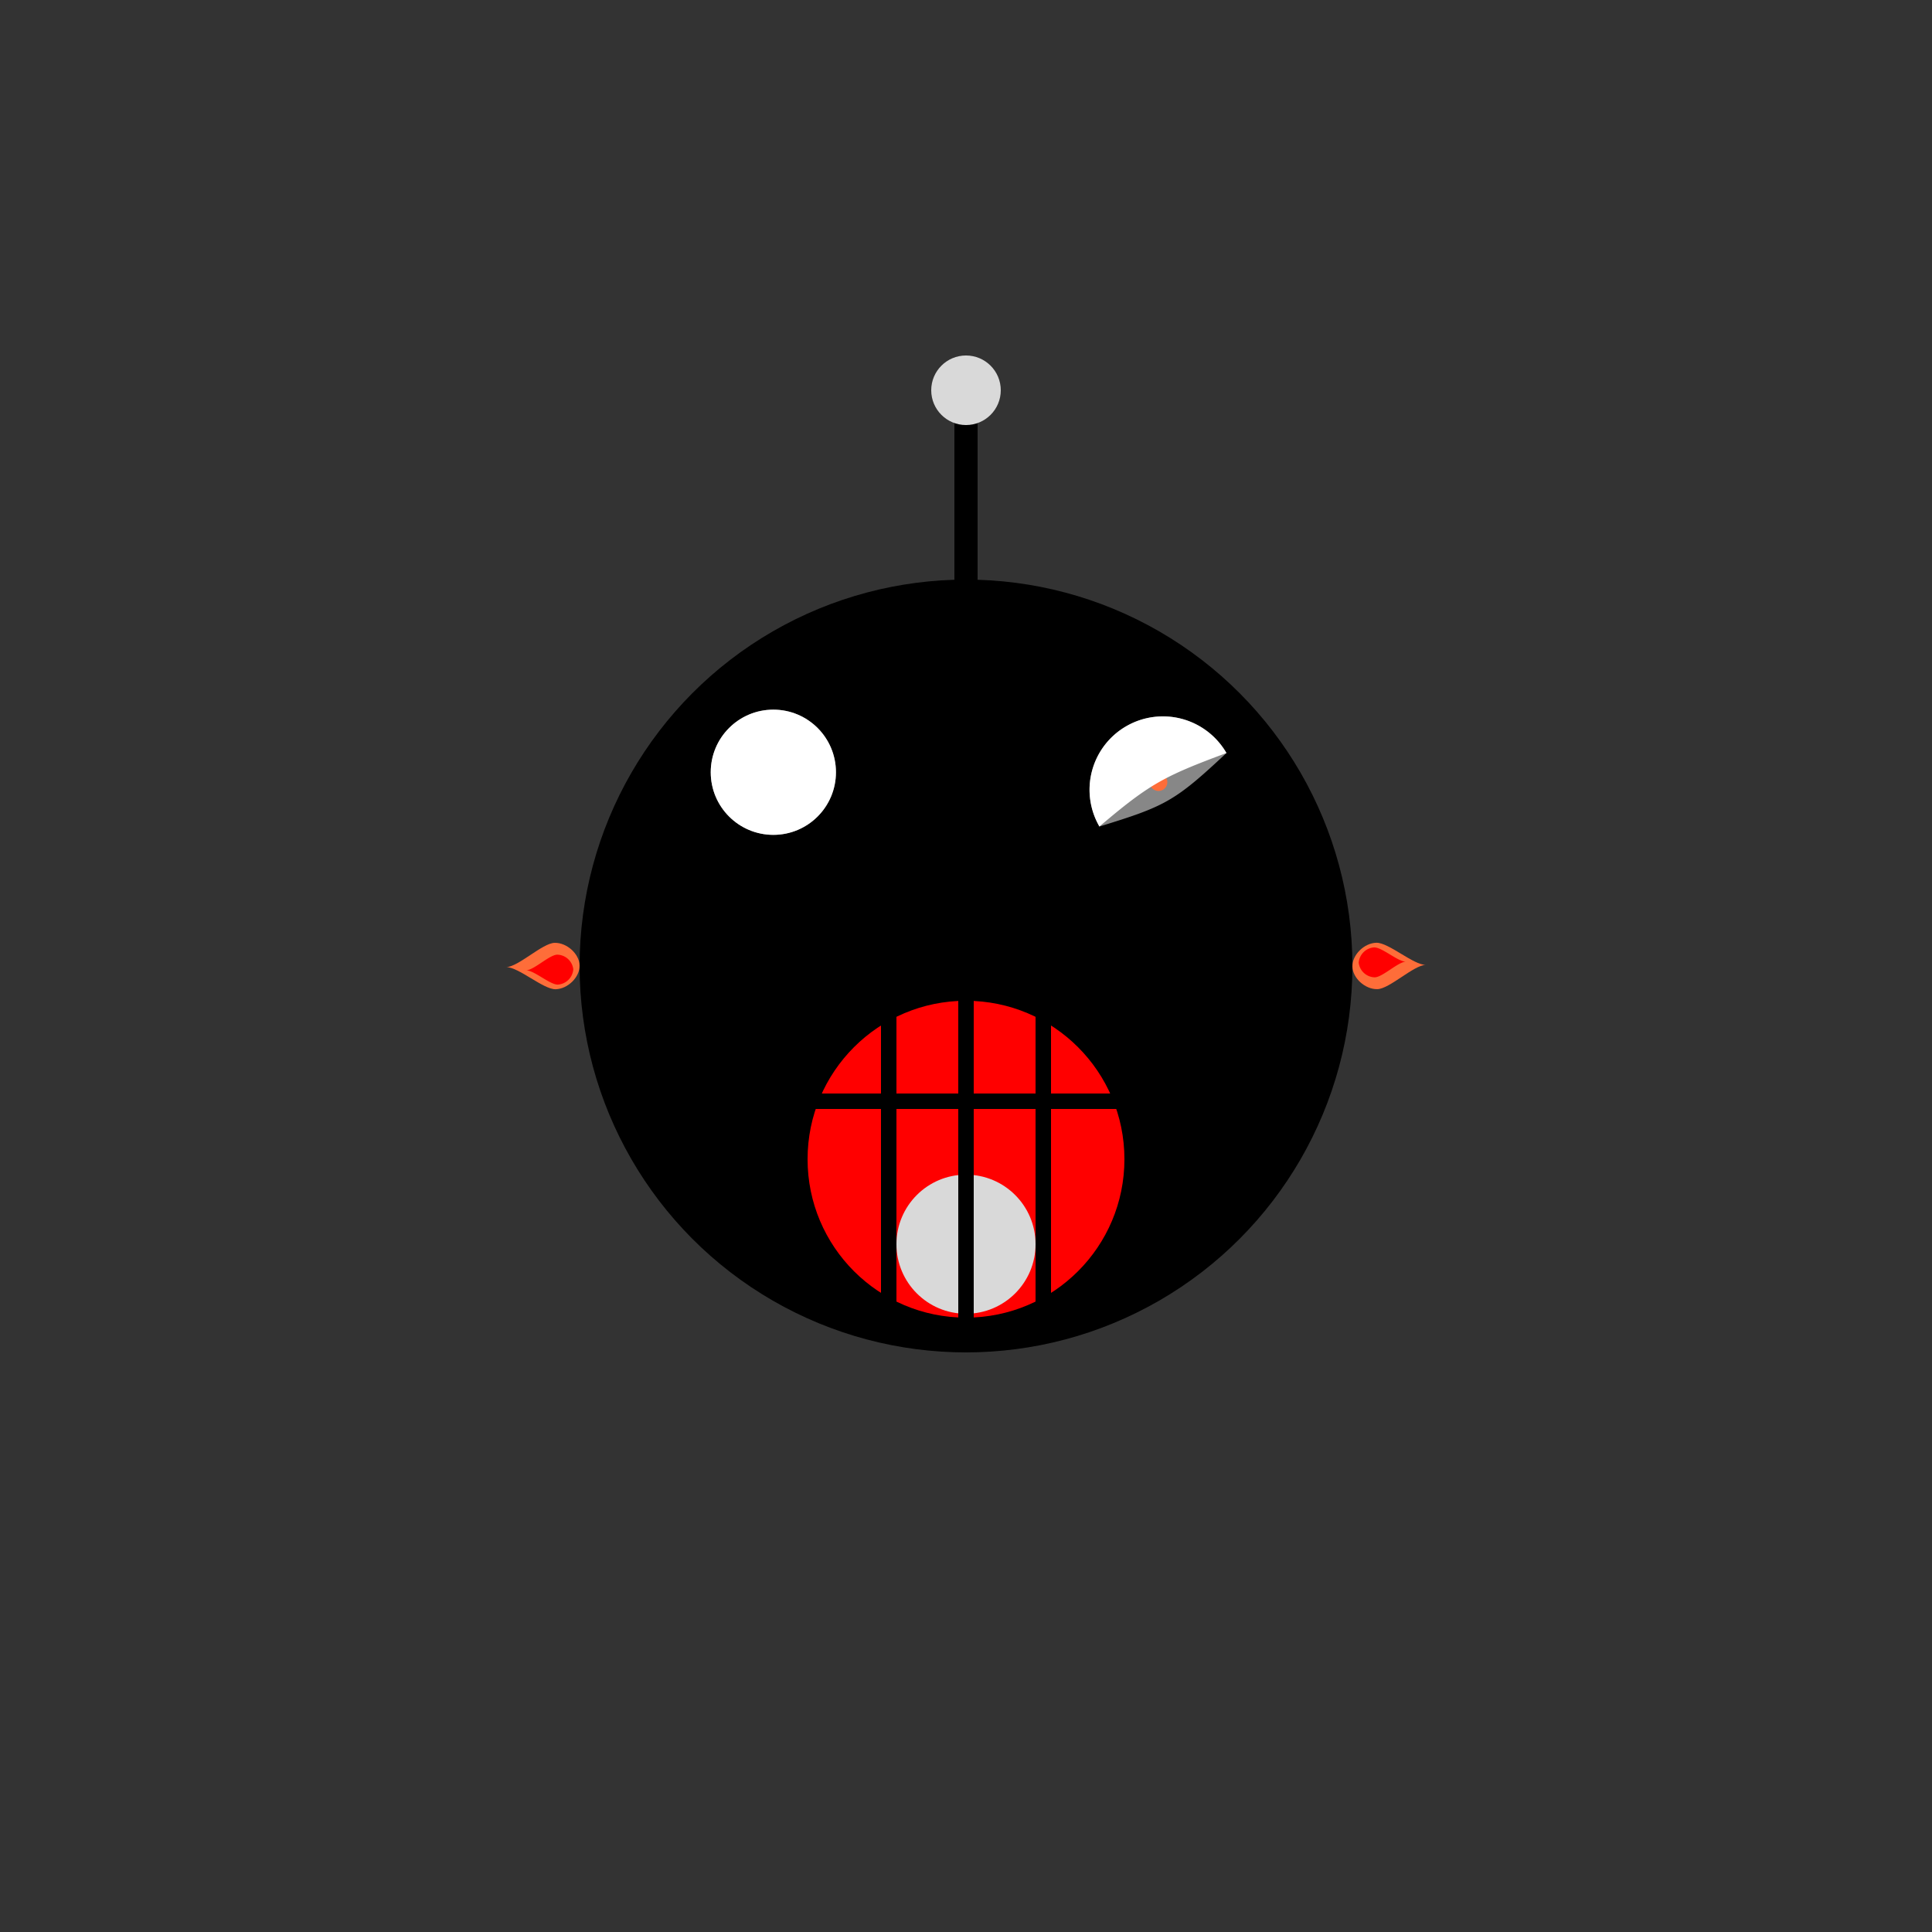 <svg id="Группа_6" data-name="Группа 6" xmlns="http://www.w3.org/2000/svg" width="250" height="250" viewBox="0 0 500 500">
  <rect x="0" y="0" width="500" height="500" fill="#333333" stroke="none"/>
  <defs>
    <style>
      .cls-1, .cls-6 {
        fill: #fe6d39;
      }

      .cls-1, .cls-2, .cls-8, .cls-9 {
        fill-rule: evenodd;
      }

      .cls-2, .cls-3 {
        fill: red;
      }

      .cls-4 {
        fill: #d9d9d9;
      }

      .cls-5, .cls-8 {
        fill: #878787;
      }

      .cls-7, .cls-9 {
        fill: #fff;
      }
    </style>
  </defs>
  <g id="Группа_1_копия_8" data-name="Группа 1 копия 8">
    <path id="Фигура_1" data-name="Фигура 1" class="cls-1" d="M150,249.869c-0.063-3-3.293-5.933-6.461-5.862s-9.379,6.216-12.547,6.286c3.168-.07,9.629,5.792,12.8,5.721S150.062,252.871,150,249.869Z"/>
    <path id="Фигура_1_копия" data-name="Фигура 1 копия" class="cls-2" d="M148.365,250.85a4.273,4.273,0,0,0-4.157-3.781c-2.038.046-6.033,4.009-8.071,4.054,2.038-.045,6.194,3.736,8.232,3.691A4.289,4.289,0,0,0,148.365,250.85Z"/>
  </g>
  <g id="Группа_1_копия_9" data-name="Группа 1 копия 9">
    <path id="Фигура_1-2" data-name="Фигура 1" class="cls-1" d="M350,250.131c0.063,3,3.293,5.933,6.461,5.862s9.379-6.216,12.547-6.286c-3.168.07-9.629-5.792-12.8-5.721S349.938,247.129,350,250.131Z"/>
    <path id="Фигура_1_копия-2" data-name="Фигура 1 копия" class="cls-2" d="M351.635,249.15a4.273,4.273,0,0,0,4.157,3.781c2.038-.046,6.033-4.009,8.071-4.054-2.038.045-6.194-3.736-8.232-3.691A4.289,4.289,0,0,0,351.635,249.15Z"/>
  </g>
  <circle id="Эллипс_7" data-name="Эллипс 7" cx="250" cy="250" r="100"/>
  <circle id="Эллипс_12" data-name="Эллипс 12" class="cls-3" cx="250" cy="300" r="41"/>
  <circle id="Эллипс_13" data-name="Эллипс 13" class="cls-4" cx="250" cy="322" r="18"/>
  <rect id="Прямоугольник_9" data-name="Прямоугольник 9" x="247" y="101" width="6" height="58"/>
  <rect id="Прямоугольник_8" data-name="Прямоугольник 8" x="248" y="255" width="4" height="89"/>
  <rect id="Прямоугольник_8_копия" data-name="Прямоугольник 8 копия" x="228" y="255" width="4" height="89"/>
  <rect id="Прямоугольник_8_копия_2" data-name="Прямоугольник 8 копия 2" x="268" y="255" width="4" height="89"/>
  <rect id="Прямоугольник_8_копия_3" data-name="Прямоугольник 8 копия 3" x="205" y="283" width="89" height="4"/>
  <circle id="Эллипс_14" data-name="Эллипс 14" class="cls-4" cx="250" cy="101" r="9"/>
  <g id="Группа_5" data-name="Группа 5">
    <circle id="Эллипс_9" data-name="Эллипс 9" class="cls-5" cx="200.141" cy="199.859" r="16.203"/>
    <circle id="Эллипс_11" data-name="Эллипс 11" class="cls-6" cx="198.984" cy="201.031" r="2.266"/>
    <circle id="Эллипс_10" data-name="Эллипс 10" class="cls-7" cx="200.141" cy="199.859" r="16.203"/>
  </g>
  <g id="Группа_5_копия" data-name="Группа 5 копия">
    <path id="Эллипс_9-2" data-name="Эллипс 9" class="cls-8" d="M291.456,187.953a18.992,18.992,0,0,1,25.949,6.929c-13.384,12.524-15.793,13.772-32.878,19.02A18.992,18.992,0,0,1,291.456,187.953Z"/>
    <path id="Эллипс_11-2" data-name="Эллипс 11" class="cls-1" d="M298.684,200.447a2.279,2.279,0,1,1-.832,3.114A2.279,2.279,0,0,1,298.684,200.447Z"/>
    <path id="Эллипс_10-2" data-name="Эллипс 10" class="cls-9" d="M291.456,187.953a18.992,18.992,0,0,1,25.949,6.929c-16.264,6.045-19.919,8.014-32.878,19.02A18.992,18.992,0,0,1,291.456,187.953Z"/>
  </g>
</svg>
